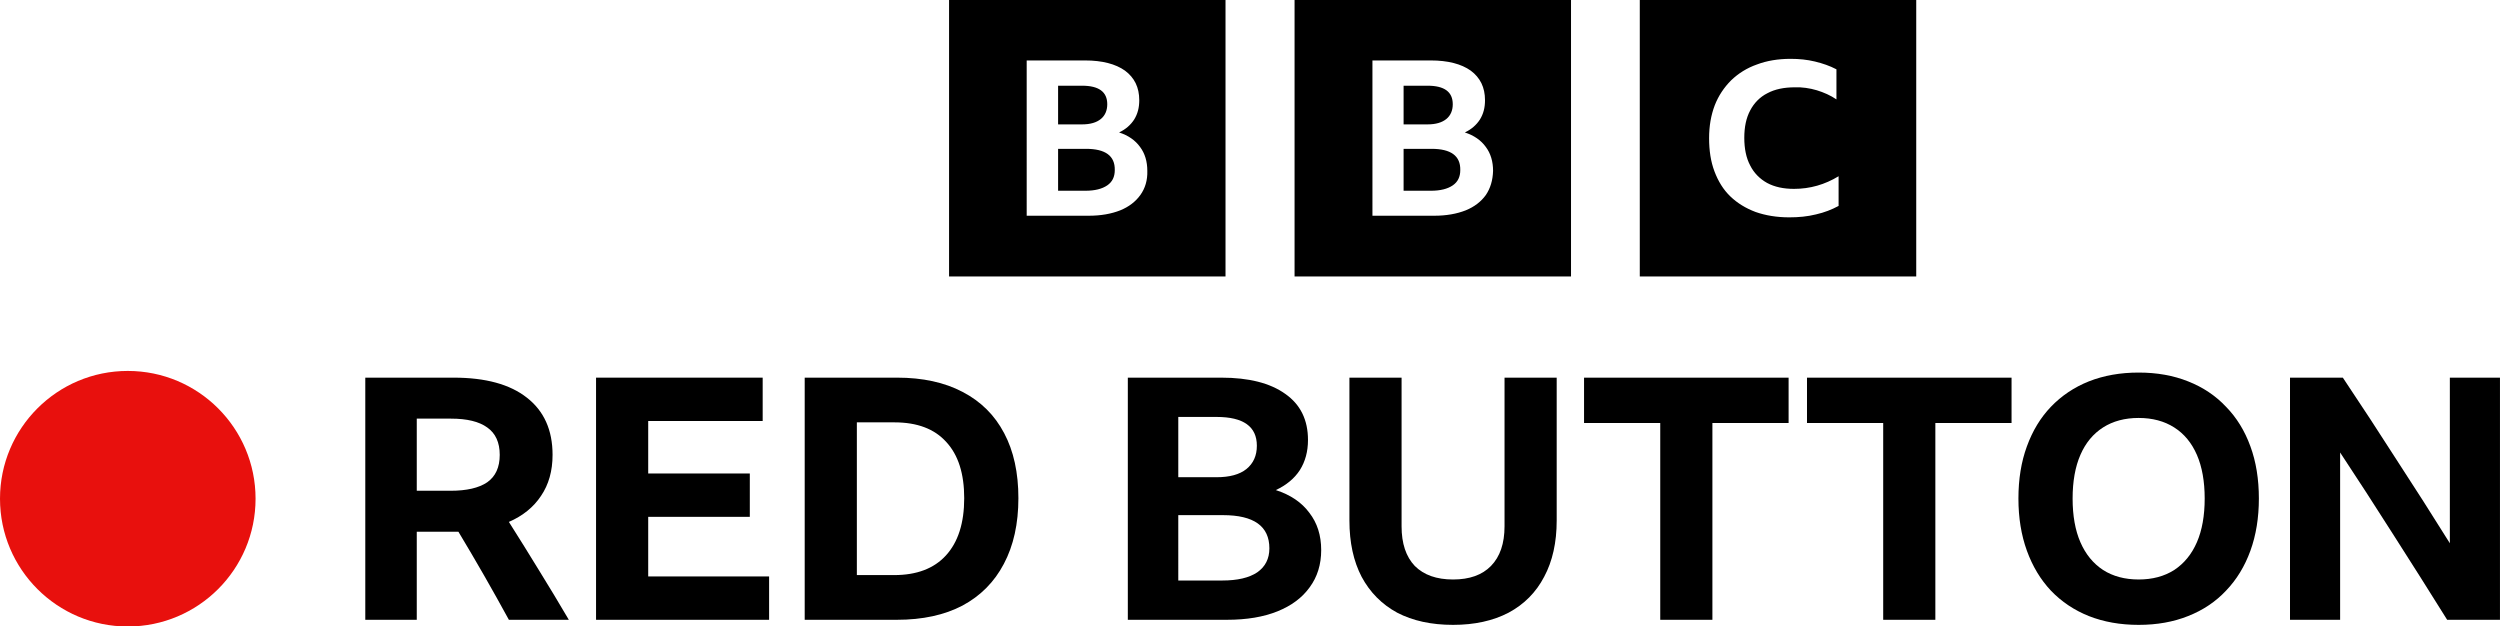 <svg width="800" height="200.48" version="1.1" viewBox="0 0 800 200.48" xml:space="preserve" xmlns="http://www.w3.org/2000/svg"><link rel="stylesheet" type="text/css"/><link rel="stylesheet" type="text/css"/><style lang="en" type="text/css"/><style lang="en" type="text/css"/>
<path class="st0" d="m303.7-4.271e-6v88.465h88.465v-88.465zm110.56 0v88.465h88.465v-88.465zm110.47 0v88.465h88.465v-88.465zm48.23 18.828c2.751 0 5.332 0.258 7.825 0.86s4.728 1.376 6.878 2.494v9.628c-1.891-1.29-4.041-2.236-6.277-2.923-2.321-0.688-4.728-1.031-7.049-0.945-3.439 0-6.363 0.601-8.77 1.891-2.407 1.204-4.299 3.181-5.503 5.503-1.29 2.407-1.891 5.331-1.891 8.77 0 3.439 0.601 6.447 1.891 8.854 1.204 2.407 3.096 4.299 5.417 5.588 2.407 1.29 5.244 1.892 8.597 1.892 5.158 0 9.886-1.377 14.271-4.042v9.495l-0.086 0.047c-2.063 1.118-4.471 2.065-7.136 2.667-2.751 0.688-5.588 0.945-8.597 0.945-3.955 0-7.566-0.602-10.746-1.719-3.181-1.204-5.845-2.838-8.08-4.987s-3.869-4.813-5.073-7.994c-1.204-3.181-1.719-6.706-1.719-10.661 0-3.869 0.601-7.309 1.805-10.49 1.204-3.095 3.009-5.759 5.244-7.994 2.321-2.235 5.072-3.955 8.253-5.073 3.181-1.204 6.792-1.805 10.746-1.805zm-244.42 0.515h18.655c5.502 0 9.801 1.118 12.81 3.268 3.009 2.235 4.557 5.33 4.557 9.457 0 2.407-0.516 4.384-1.634 6.189-1.118 1.719-2.665 3.096-4.814 4.127 2.923 0.946 5.157 2.492 6.705 4.641 1.548 2.063 2.322 4.643 2.322 7.652 0.086 3.009-0.689 5.588-2.237 7.737-1.548 2.149-3.697 3.784-6.448 4.901-2.837 1.118-6.189 1.719-10.058 1.719h-19.859zm110.64 0h18.657c5.502 0 9.799 1.118 12.808 3.268 3.009 2.235 4.557 5.33 4.557 9.457 0 2.407-0.516 4.384-1.634 6.189-1.118 1.719-2.665 3.096-4.814 4.127 2.923 0.946 5.159 2.492 6.706 4.641 1.548 2.063 2.321 4.643 2.321 7.652-0.086 3.009-0.859 5.588-2.321 7.737-1.548 2.149-3.697 3.784-6.448 4.901-2.837 1.118-6.191 1.719-10.06 1.719h-19.773zm-100.59 8.082v12.38h7.652c2.665 0 4.643-0.602 6.018-1.719s2.064-2.751 2.064-4.728c0-3.955-2.665-5.932-8.082-5.932zm110.56 0v12.38h7.652c2.665 0 4.642-0.602 6.018-1.719 1.375-1.118 2.064-2.751 2.064-4.728 0-3.955-2.665-5.932-8.082-5.932zm-110.56 20.203v13.411h8.77c3.009 0 5.33-0.602 6.963-1.719s2.406-2.75 2.406-4.9c0.086-4.556-3.008-6.792-9.198-6.792zm110.56 0v13.411h8.77c3.009 0 5.33-0.602 6.963-1.719 1.633-1.118 2.408-2.75 2.408-4.9 0.086-4.556-3.01-6.792-9.2-6.792z" clip-rule="evenodd" fill-rule="evenodd" stroke-width=".86"/><g transform="matrix(1.6 0 0 1.6 -1.2122e-7 118.7)"><path d="m489.43 49.77q-5.283-8.466-10.702-16.933-5.418-8.534-10.702-16.527v33.459h-10.024v-48.428h10.566q5.486 8.195 10.769 16.459 5.351 8.195 10.634 16.662v-33.121h10.024v48.428z"/><path d="m427.73 0.326q5.486 0 9.889 1.761 4.47 1.761 7.586 5.08 3.183 3.251 4.877 7.925 1.693 4.606 1.693 10.431 0 5.757-1.693 10.431-1.693 4.673-4.877 7.992-3.116 3.319-7.586 5.08-4.403 1.761-9.889 1.761t-9.957-1.761q-4.403-1.761-7.586-5.08-3.116-3.319-4.809-7.992-1.693-4.673-1.693-10.431 0-5.825 1.693-10.431 1.693-4.673 4.809-7.925 3.183-3.319 7.586-5.08 4.47-1.761 9.957-1.761zm0 41.384q4.132 0 7.112-1.897 2.98-1.964 4.538-5.554t1.558-8.737-1.558-8.737-4.538-5.486-7.112-1.897-7.112 1.897q-2.98 1.897-4.538 5.486t-1.558 8.737 1.558 8.737 4.538 5.554q2.98 1.897 7.112 1.897z"/><path d="m361.4 1.342h40.91v9.076h-15.24v39.352h-10.431v-39.352h-15.24z"/><path d="m316.81 1.342h40.91v9.076h-15.24v39.352h-10.431v-39.352h-15.24z"/><path d="m290.61 50.786q-6.502 0-11.176-2.438-4.606-2.506-7.112-7.179-2.438-4.673-2.438-11.243v-28.583h10.431v29.734q0 5.148 2.642 7.925 2.709 2.709 7.654 2.709t7.586-2.709q2.709-2.777 2.709-7.925v-29.734h10.431v28.583q0 6.57-2.506 11.243-2.438 4.673-7.112 7.179-4.673 2.438-11.108 2.438z"/><path d="m264.24 35.818q0 4.335-2.303 7.45-2.235 3.116-6.434 4.809-4.199 1.693-10.092 1.693h-19.845v-48.428h18.694q8.263 0 12.801 3.251 4.538 3.183 4.538 9.211 0 3.454-1.626 6.028-1.626 2.506-4.809 3.996 4.403 1.422 6.705 4.538 2.371 3.048 2.371 7.45zm-28.583-14.562h7.654q3.928 0 5.96-1.626 2.1-1.693 2.1-4.673 0-5.757-8.06-5.757h-7.654zm0 20.658h8.805q4.538 0 6.976-1.626 2.438-1.693 2.438-4.809 0-6.638-9.279-6.638h-8.941z"/><path d="m160.94 1.342h18.491q7.654 0 13.072 2.845 5.486 2.845 8.331 8.263 2.845 5.351 2.845 13.004t-2.913 13.14q-2.845 5.418-8.263 8.331-5.418 2.845-13.14 2.845h-18.423zm17.881 39.488q6.773 0 10.363-3.928 3.658-3.996 3.658-11.447 0-7.383-3.59-11.243-3.522-3.928-10.363-3.928h-7.518v30.547z"/><path d="m119.21 1.342h33.324v8.67h-22.893v10.498h20.32v8.67h-20.32v11.921h24.18v8.67h-34.611z"/><path d="m83.353 32.16v17.61h-10.295v-48.428h17.678q9.55 0 14.63 3.996 5.148 3.996 5.148 11.447 0 4.809-2.303 8.195-2.235 3.387-6.434 5.215 3.048 4.809 6.028 9.686 2.98 4.809 5.96 9.889h-11.988q-4.877-8.941-10.092-17.61-0.542 0-1.016 0zm0-8.195h6.773q4.809 0 7.315-1.693 2.506-1.761 2.506-5.486 0-3.725-2.506-5.486-2.438-1.761-7.247-1.761h-6.841z"/></g><circle cx="40.89" cy="159.59" r="40.89" fill="#e8100d" stroke-width="1.6"/></svg>
